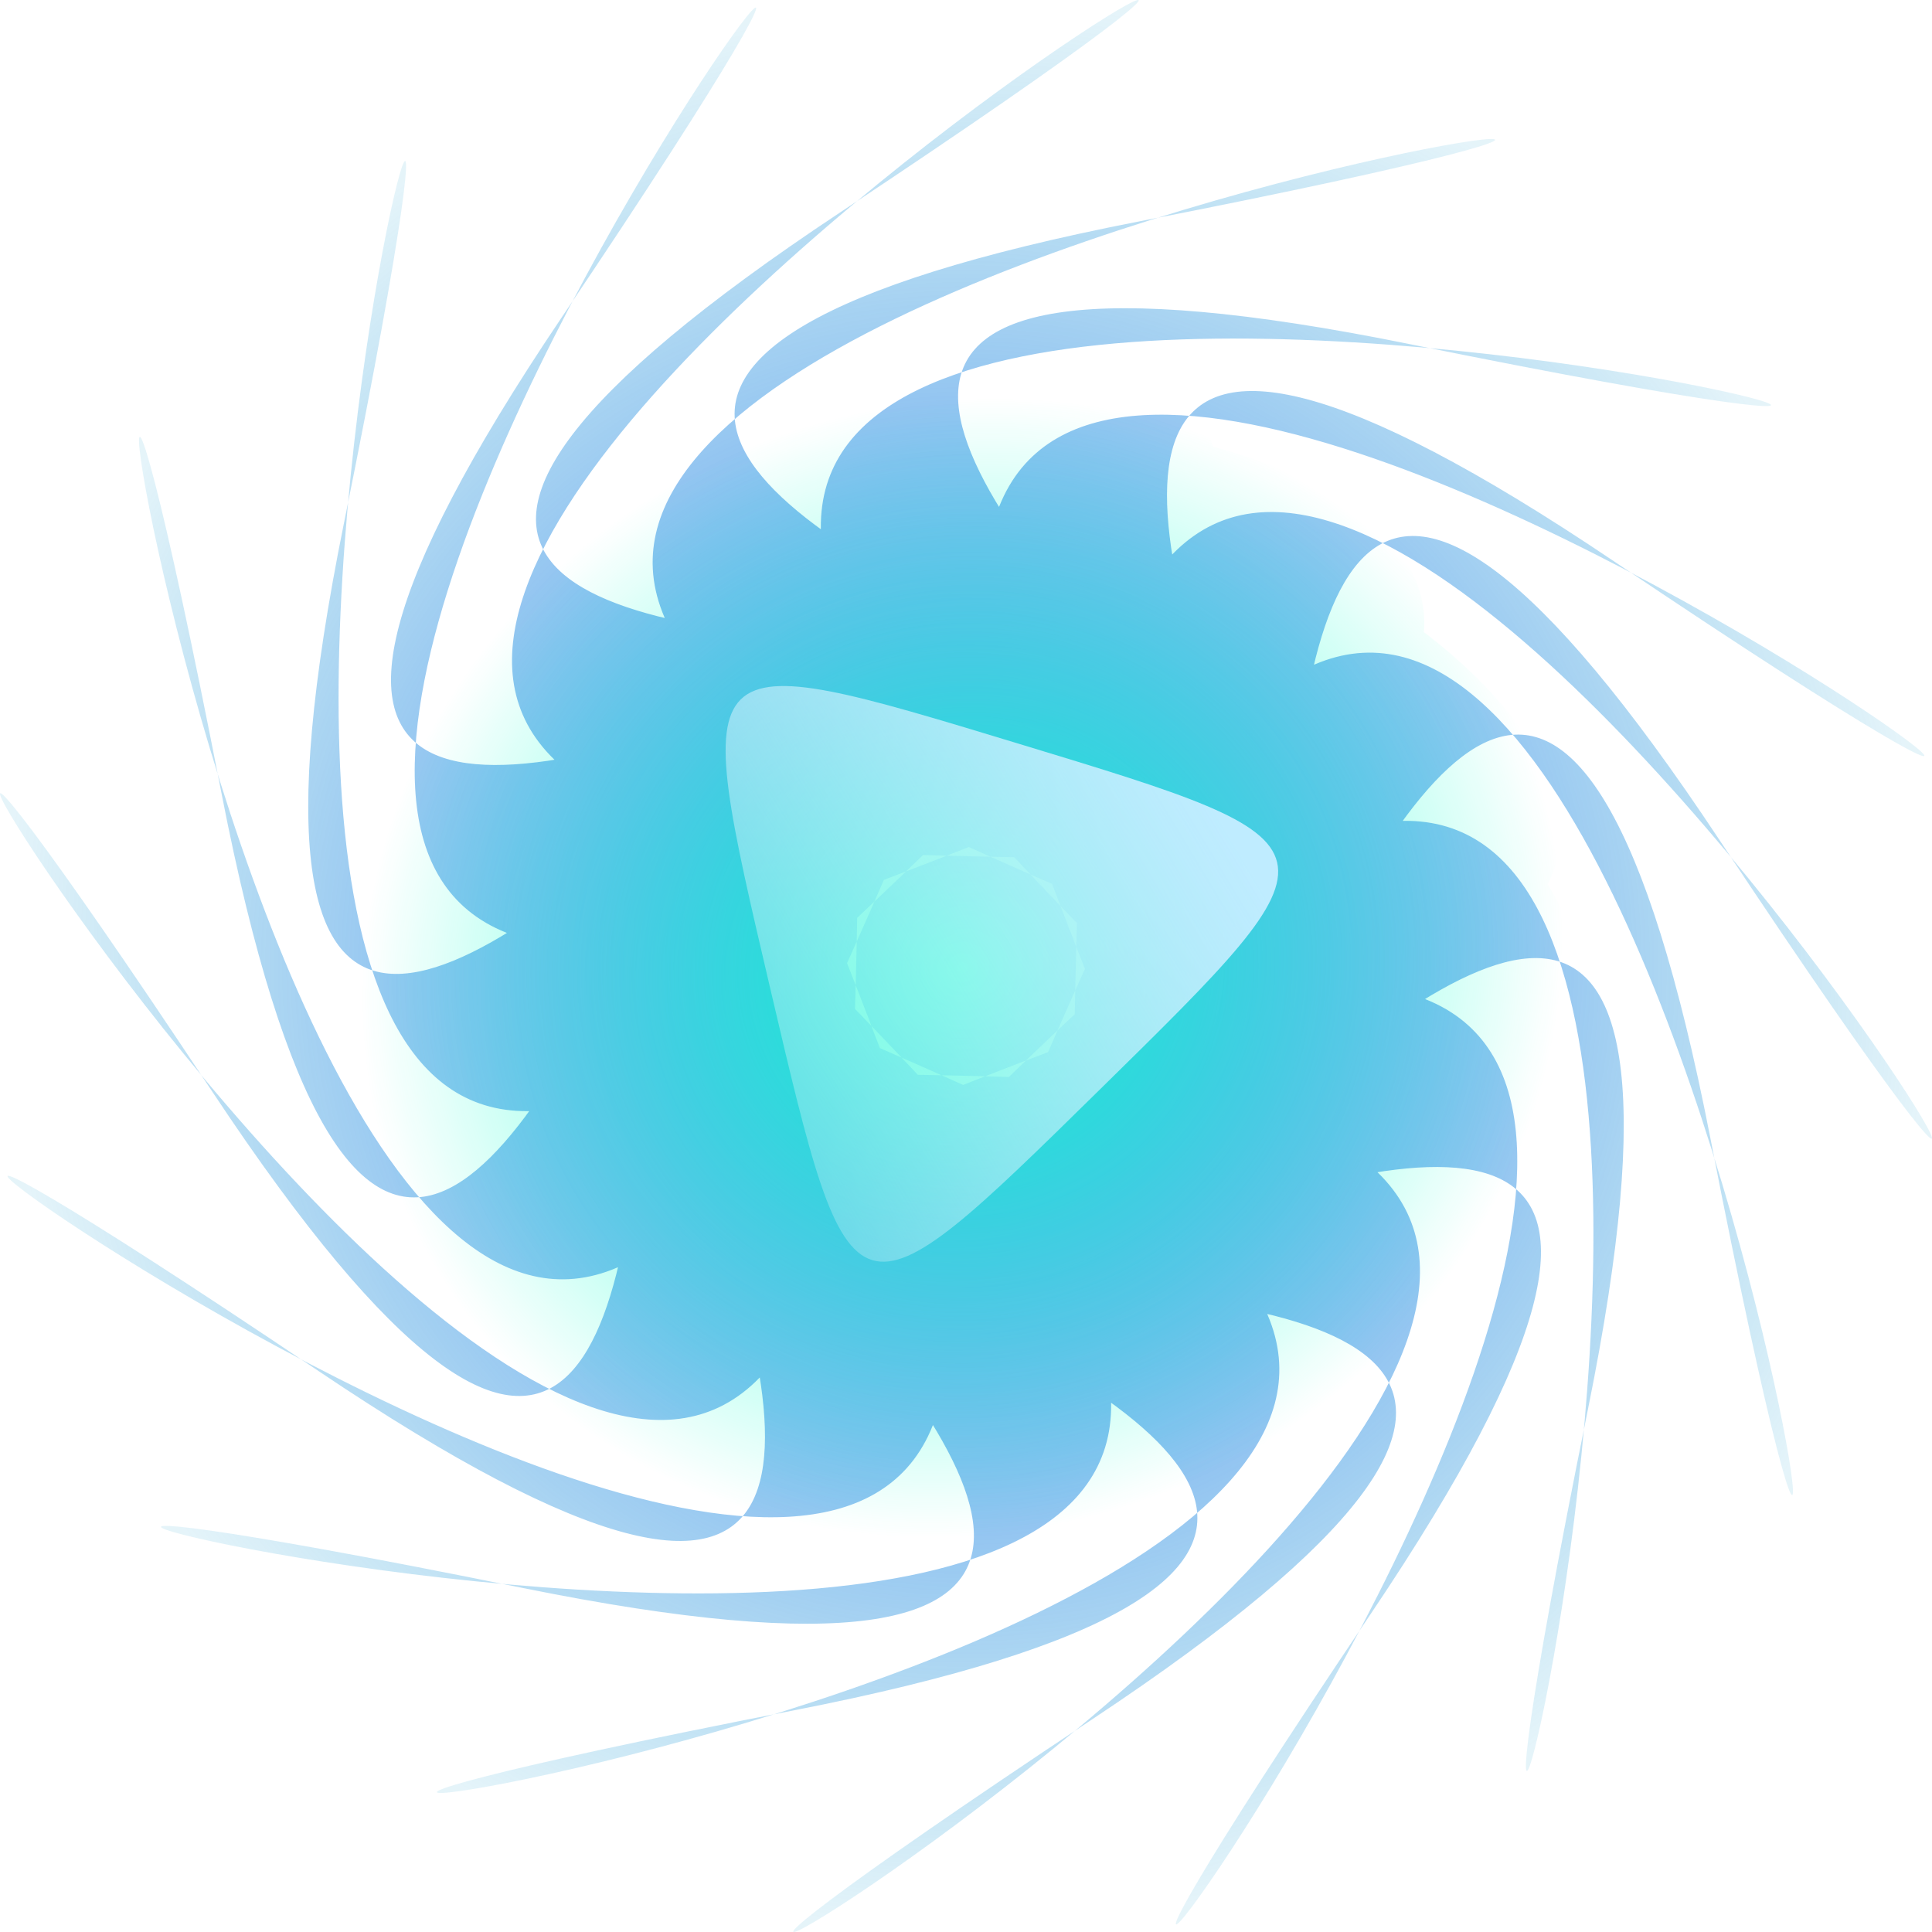 <?xml version="1.0" encoding="UTF-8" standalone="no"?>
<!-- Created with Inkscape (http://www.inkscape.org/) -->

<svg
   width="256mm"
   height="256mm"
   viewBox="0 0 256 256"
   version="1.1"
   id="svg5"
   inkscape:version="1.2 (dc2aeda, 2022-05-15)"
   sodipodi:docname="Icon-2.svg"
   xmlns:inkscape="http://www.inkscape.org/namespaces/inkscape"
   xmlns:sodipodi="http://sodipodi.sourceforge.net/DTD/sodipodi-0.dtd"
   xmlns:xlink="http://www.w3.org/1999/xlink"
   xmlns="http://www.w3.org/2000/svg"
   xmlns:svg="http://www.w3.org/2000/svg">
  <sodipodi:namedview
     id="namedview7"
     pagecolor="#505050"
     bordercolor="#ffffff"
     borderopacity="1"
     inkscape:showpageshadow="0"
     inkscape:pageopacity="0"
     inkscape:pagecheckerboard="1"
     inkscape:deskcolor="#505050"
     inkscape:document-units="mm"
     showgrid="false"
     inkscape:zoom="0.78127806"
     inkscape:cx="472.94301"
     inkscape:cy="507.50177"
     inkscape:window-width="1394"
     inkscape:window-height="1035"
     inkscape:window-x="0"
     inkscape:window-y="23"
     inkscape:window-maximized="0"
     inkscape:current-layer="svg5" />
  <defs
     id="defs2">
    <linearGradient
       inkscape:collect="always"
       id="linearGradient1636">
      <stop
         style="stop-color:#456fff;stop-opacity:1;"
         offset="0"
         id="stop1632" />
      <stop
         style="stop-color:#0094cc;stop-opacity:0.1;"
         offset="1"
         id="stop1634" />
    </linearGradient>
    <radialGradient
       inkscape:collect="always"
       xlink:href="#linearGradient1636"
       id="radialGradient1638"
       cx="75.52"
       cy="65.699"
       fx="75.52"
       fy="65.699"
       r="117.753"
       gradientUnits="userSpaceOnUse" />
    <linearGradient
       inkscape:collect="always"
       xlink:href="#linearGradient5764"
       id="linearGradient5766"
       x1="202.072"
       y1="98.425"
       x2="64.629"
       y2="184.346"
       gradientUnits="userSpaceOnUse" />
    <linearGradient
       inkscape:collect="always"
       id="linearGradient5764">
      <stop
         style="stop-color:#bfecff;stop-opacity:1;"
         offset="0"
         id="stop5760" />
      <stop
         style="stop-color:#ffffff;stop-opacity:0;"
         offset="1"
         id="stop5762" />
    </linearGradient>
    <radialGradient
       inkscape:collect="always"
       xlink:href="#linearGradient10493"
       id="radialGradient10495"
       cx="114.232"
       cy="65.617"
       fx="114.232"
       fy="65.617"
       r="101.713"
       gradientUnits="userSpaceOnUse"
       gradientTransform="matrix(-0.741,0.314,-0.291,-0.687,212.035,79.819)" />
    <linearGradient
       inkscape:collect="always"
       id="linearGradient10493">
      <stop
         style="stop-color:#18ffcf;stop-opacity:1;"
         offset="0"
         id="stop10489" />
      <stop
         style="stop-color:#18ffcf;stop-opacity:0;"
         offset="1"
         id="stop10491" />
    </linearGradient>
  </defs>
  <g
     inkscape:label="底层"
     inkscape:groupmode="layer"
     id="layer1">
    <path
       sodipodi:type="star"
       style="fill:url(#radialGradient1638);fill-opacity:1;stroke-width:0.265"
       id="path284"
       inkscape:flatsided="false"
       sodipodi:sides="16"
       sodipodi:cx="75.519951"
       sodipodi:cy="65.698975"
       sodipodi:r1="93.130112"
       sodipodi:r2="14.629052"
       sodipodi:arg1="1.4052562"
       sodipodi:arg2="1.182129"
       inkscape:rounded="2"
       inkscape:randomized="0"
       d="M 90.866,157.556 C -40.709,244.778 238.849,84.109 81.064,79.237 -82.113,74.198 214.779,125.172 54.546,156.437 -100.392,186.668 219.371,145.211 75.461,80.328 -73.366,13.228 181.419,173.937 21.419,141.503 -133.295,110.141 177.993,194.208 69.867,79.192 -41.953,-39.754 131.937,206.224 -3.472,115.029 -134.407,26.848 121.014,223.64 65.134,76.001 7.344,-76.682 73.866,217.117 -16.337,81.045 -103.56,-50.53 57.11,229.028 61.982,71.243 67.021,-91.934 16.047,204.958 -15.218,44.725 -45.449,-110.213 -3.992,209.55 60.891,65.64 127.991,-83.187 -32.718,171.598 -0.284,11.598 31.078,-143.116 -52.989,168.172 62.027,60.046 180.973,-51.774 -65.005,122.116 26.19,-13.293 114.371,-144.228 -82.421,111.193 65.217,55.313 217.901,-2.477 -75.898,64.045 60.173,-26.158 191.749,-113.38 -87.809,47.289 69.976,52.161 233.153,57.2 -63.739,6.226 96.494,-25.039 251.432,-55.27 -68.331,-13.813 75.579,51.07 224.406,118.17 -30.379,-42.539 129.621,-10.105 284.335,21.257 -26.953,-62.81 81.173,52.206 192.993,171.152 19.103,-74.826 154.512,16.369 285.447,104.55 30.025,-92.242 85.906,55.396 143.696,208.08 77.174,-85.719 167.377,50.353 254.599,181.928 93.93,-97.63 89.058,60.155 84.019,223.332 134.993,-73.56 166.258,86.673 196.489,241.611 155.032,-78.152 90.149,65.758 23.049,214.585 183.758,-40.2 151.324,119.8 119.962,274.514 204.029,-36.774 89.013,71.352 -29.933,183.172 216.045,9.282 124.85,144.691 36.669,275.626 233.461,20.205 85.822,76.085 -66.861,133.875 226.938,67.353 90.866,157.556 Z"
       transform="matrix(1.087,0,0,1.087,45.909,56.584)" />
  </g>
  <g
     inkscape:groupmode="layer"
     id="layer2"
     inkscape:label="漂浮" />
  <path
     sodipodi:type="star"
     style="display:inline;fill:url(#radialGradient10495);fill-opacity:1;stroke-width:0.265;stroke-dasharray:none"
     id="path9982"
     inkscape:flatsided="false"
     sodipodi:sides="16"
     sodipodi:cx="93.468643"
     sodipodi:cy="84.324974"
     sodipodi:r1="73.500511"
     sodipodi:r2="43.878162"
     sodipodi:arg1="0.62507002"
     sodipodi:arg2="-0.84865562"
     inkscape:rounded="1"
     inkscape:randomized="0"
     d="M 153.072,127.334 C 223.912,168.372 182.433,-4.342 122.472,51.399 52.195,116.729 73.775,70.66 132.076,146.869 181.819,211.893 209.593,36.452 132.864,65.004 42.937,98.468 80.504,64.164 105.202,156.883 126.276,235.993 219.073,84.535 137.259,81.551 41.371,78.054 89.206,60.737 76.543,155.85 65.738,237.003 209.432,132.586 134.987,98.52 47.736,58.594 98.557,60.901 50.46,143.928 9.422,214.769 182.136,173.29 126.394,113.328 61.064,43.052 107.133,64.632 30.924,122.932 -34.099,172.676 141.341,200.449 112.789,123.721 79.325,33.793 113.63,71.36 20.911,96.059 -58.199,117.132 93.258,209.93 96.242,128.115 99.74,32.227 117.056,80.062 21.944,67.399 -59.209,56.594 45.208,200.288 79.273,125.844 119.199,38.593 116.892,89.413 33.865,41.316 -36.975,0.278 4.504,172.992 64.466,117.251 134.742,51.921 113.162,97.99 54.861,21.781 5.118,-43.243 -22.655,132.197 54.073,103.645 144.001,70.182 106.434,104.486 81.735,11.767 60.661,-67.343 -32.136,84.115 49.678,87.099 145.567,90.596 97.731,107.913 110.395,12.8 121.199,-68.353 -22.494,36.064 51.95,70.13 139.201,110.056 88.38,107.749 136.478,24.722 177.516,-46.119 4.801,-4.64 60.543,55.322 125.873,125.598 79.804,104.018 156.013,45.718 221.037,-4.026 45.596,-31.799 74.148,44.929 107.612,134.857 73.308,97.29 166.027,72.591 245.136,51.518 93.679,-41.28 90.695,40.535 87.197,136.423 69.881,88.588 164.994,101.251 246.146,112.056 141.73,-31.638 107.664,42.806 67.738,130.057 70.045,79.237 153.072,127.334 Z"
     inkscape:transform-center-x="1.4716665e-06"
     inkscape:transform-center-y="-1.323575e-06"
     transform="matrix(0.983,0,0,0.983,21.047,58.822)"
     inkscape:label="光晕" />
  <g
     inkscape:groupmode="layer"
     id="layer3"
     inkscape:label="Player">
    <path
       sodipodi:type="star"
       style="fill:url(#linearGradient5766);fill-opacity:1;stroke:none;stroke-width:0.265;stroke-opacity:1"
       id="path5758"
       inkscape:flatsided="true"
       sodipodi:sides="3"
       sodipodi:cx="137.49373"
       sodipodi:cy="113.11061"
       sodipodi:r1="44.234768"
       sodipodi:r2="7.1073403"
       sodipodi:arg1="2.9042614"
       sodipodi:arg2="3.9514589"
       inkscape:rounded="1"
       inkscape:randomized="0"
       d="M 94.499,123.511 C 76.486,49.041 76.486,49.041 149.984,70.676 c 73.499,21.635 73.499,21.635 18.013,74.469 -55.486,52.835 -55.486,52.835 -73.499,-21.635 z"
       inkscape:transform-center-x="0.97855194"
       inkscape:transform-center-y="-2.9440841"
       inkscape:label="Player"
       transform="matrix(0.595,0,0,0.614,45.844,55.183)" />
  </g>
</svg>
